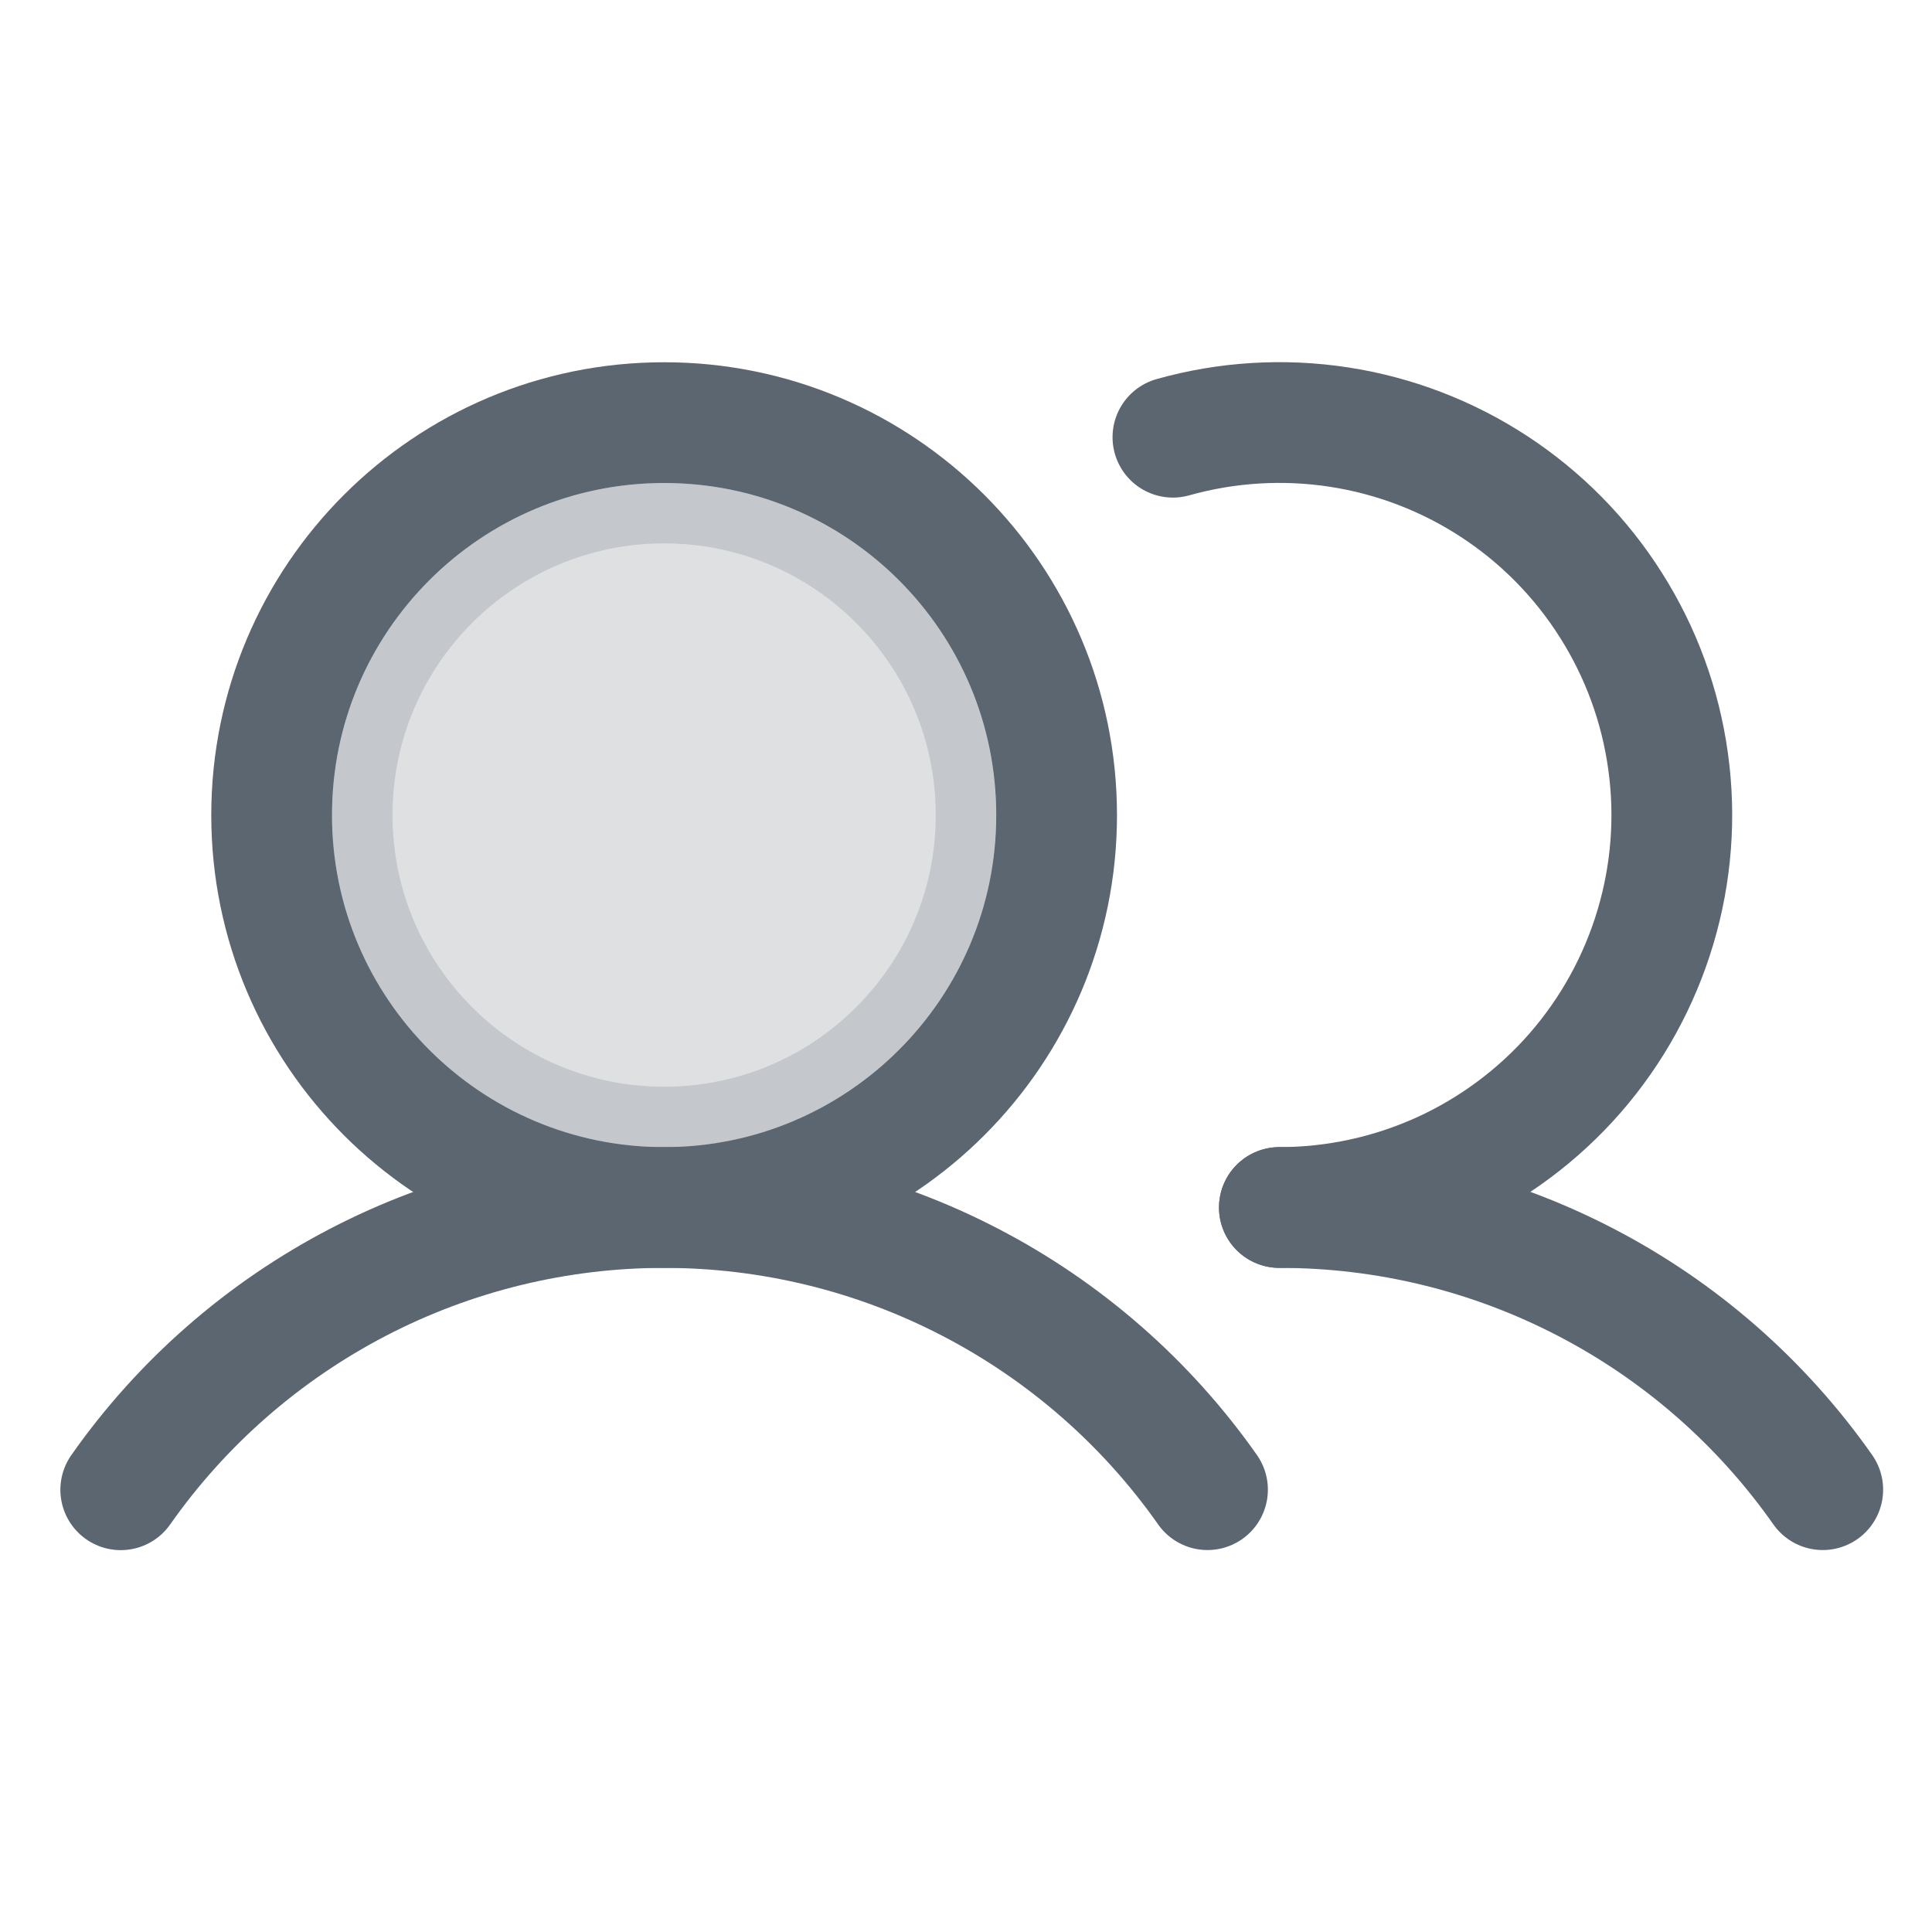 <svg width="20" height="20" viewBox="0 0 20 20" fill="none" xmlns="http://www.w3.org/2000/svg">
<path opacity="0.2" d="M10.312 8.438C10.312 10.336 8.773 11.875 6.875 11.875C4.977 11.875 3.438 10.336 3.438 8.438C3.438 6.539 4.977 5 6.875 5C8.773 5 10.312 6.539 10.312 8.438Z" fill="#5B6671" stroke="#5B6671" stroke-width="1.25"/>
<path d="M6.875 12.5C9.119 12.5 10.938 10.681 10.938 8.438C10.938 6.194 9.119 4.375 6.875 4.375C4.631 4.375 2.812 6.194 2.812 8.438C2.812 10.681 4.631 12.5 6.875 12.5Z" stroke="#5B6671" stroke-width="1.25" stroke-miterlimit="10"/>
<path d="M12.142 4.526C12.7 4.369 13.286 4.333 13.86 4.421C14.434 4.509 14.982 4.719 15.468 5.037C15.954 5.355 16.366 5.773 16.676 6.264C16.987 6.754 17.189 7.306 17.268 7.881C17.348 8.456 17.303 9.041 17.137 9.597C16.971 10.154 16.688 10.668 16.307 11.106C15.926 11.543 15.455 11.894 14.927 12.135C14.398 12.375 13.824 12.5 13.244 12.5" stroke="#5B6671" stroke-width="1.25" stroke-linecap="round" stroke-linejoin="round"/>
<path d="M1.25 15.422C1.884 14.519 2.727 13.783 3.706 13.274C4.685 12.765 5.772 12.5 6.875 12.5C7.978 12.5 9.065 12.765 10.044 13.274C11.023 13.782 11.866 14.519 12.5 15.421" stroke="#5B6671" stroke-width="1.25" stroke-linecap="round" stroke-linejoin="round"/>
<path d="M13.244 12.5C14.348 12.499 15.435 12.764 16.414 13.273C17.393 13.781 18.235 14.518 18.869 15.421" stroke="#5B6671" stroke-width="1.25" stroke-linecap="round" stroke-linejoin="round"/>
</svg>

